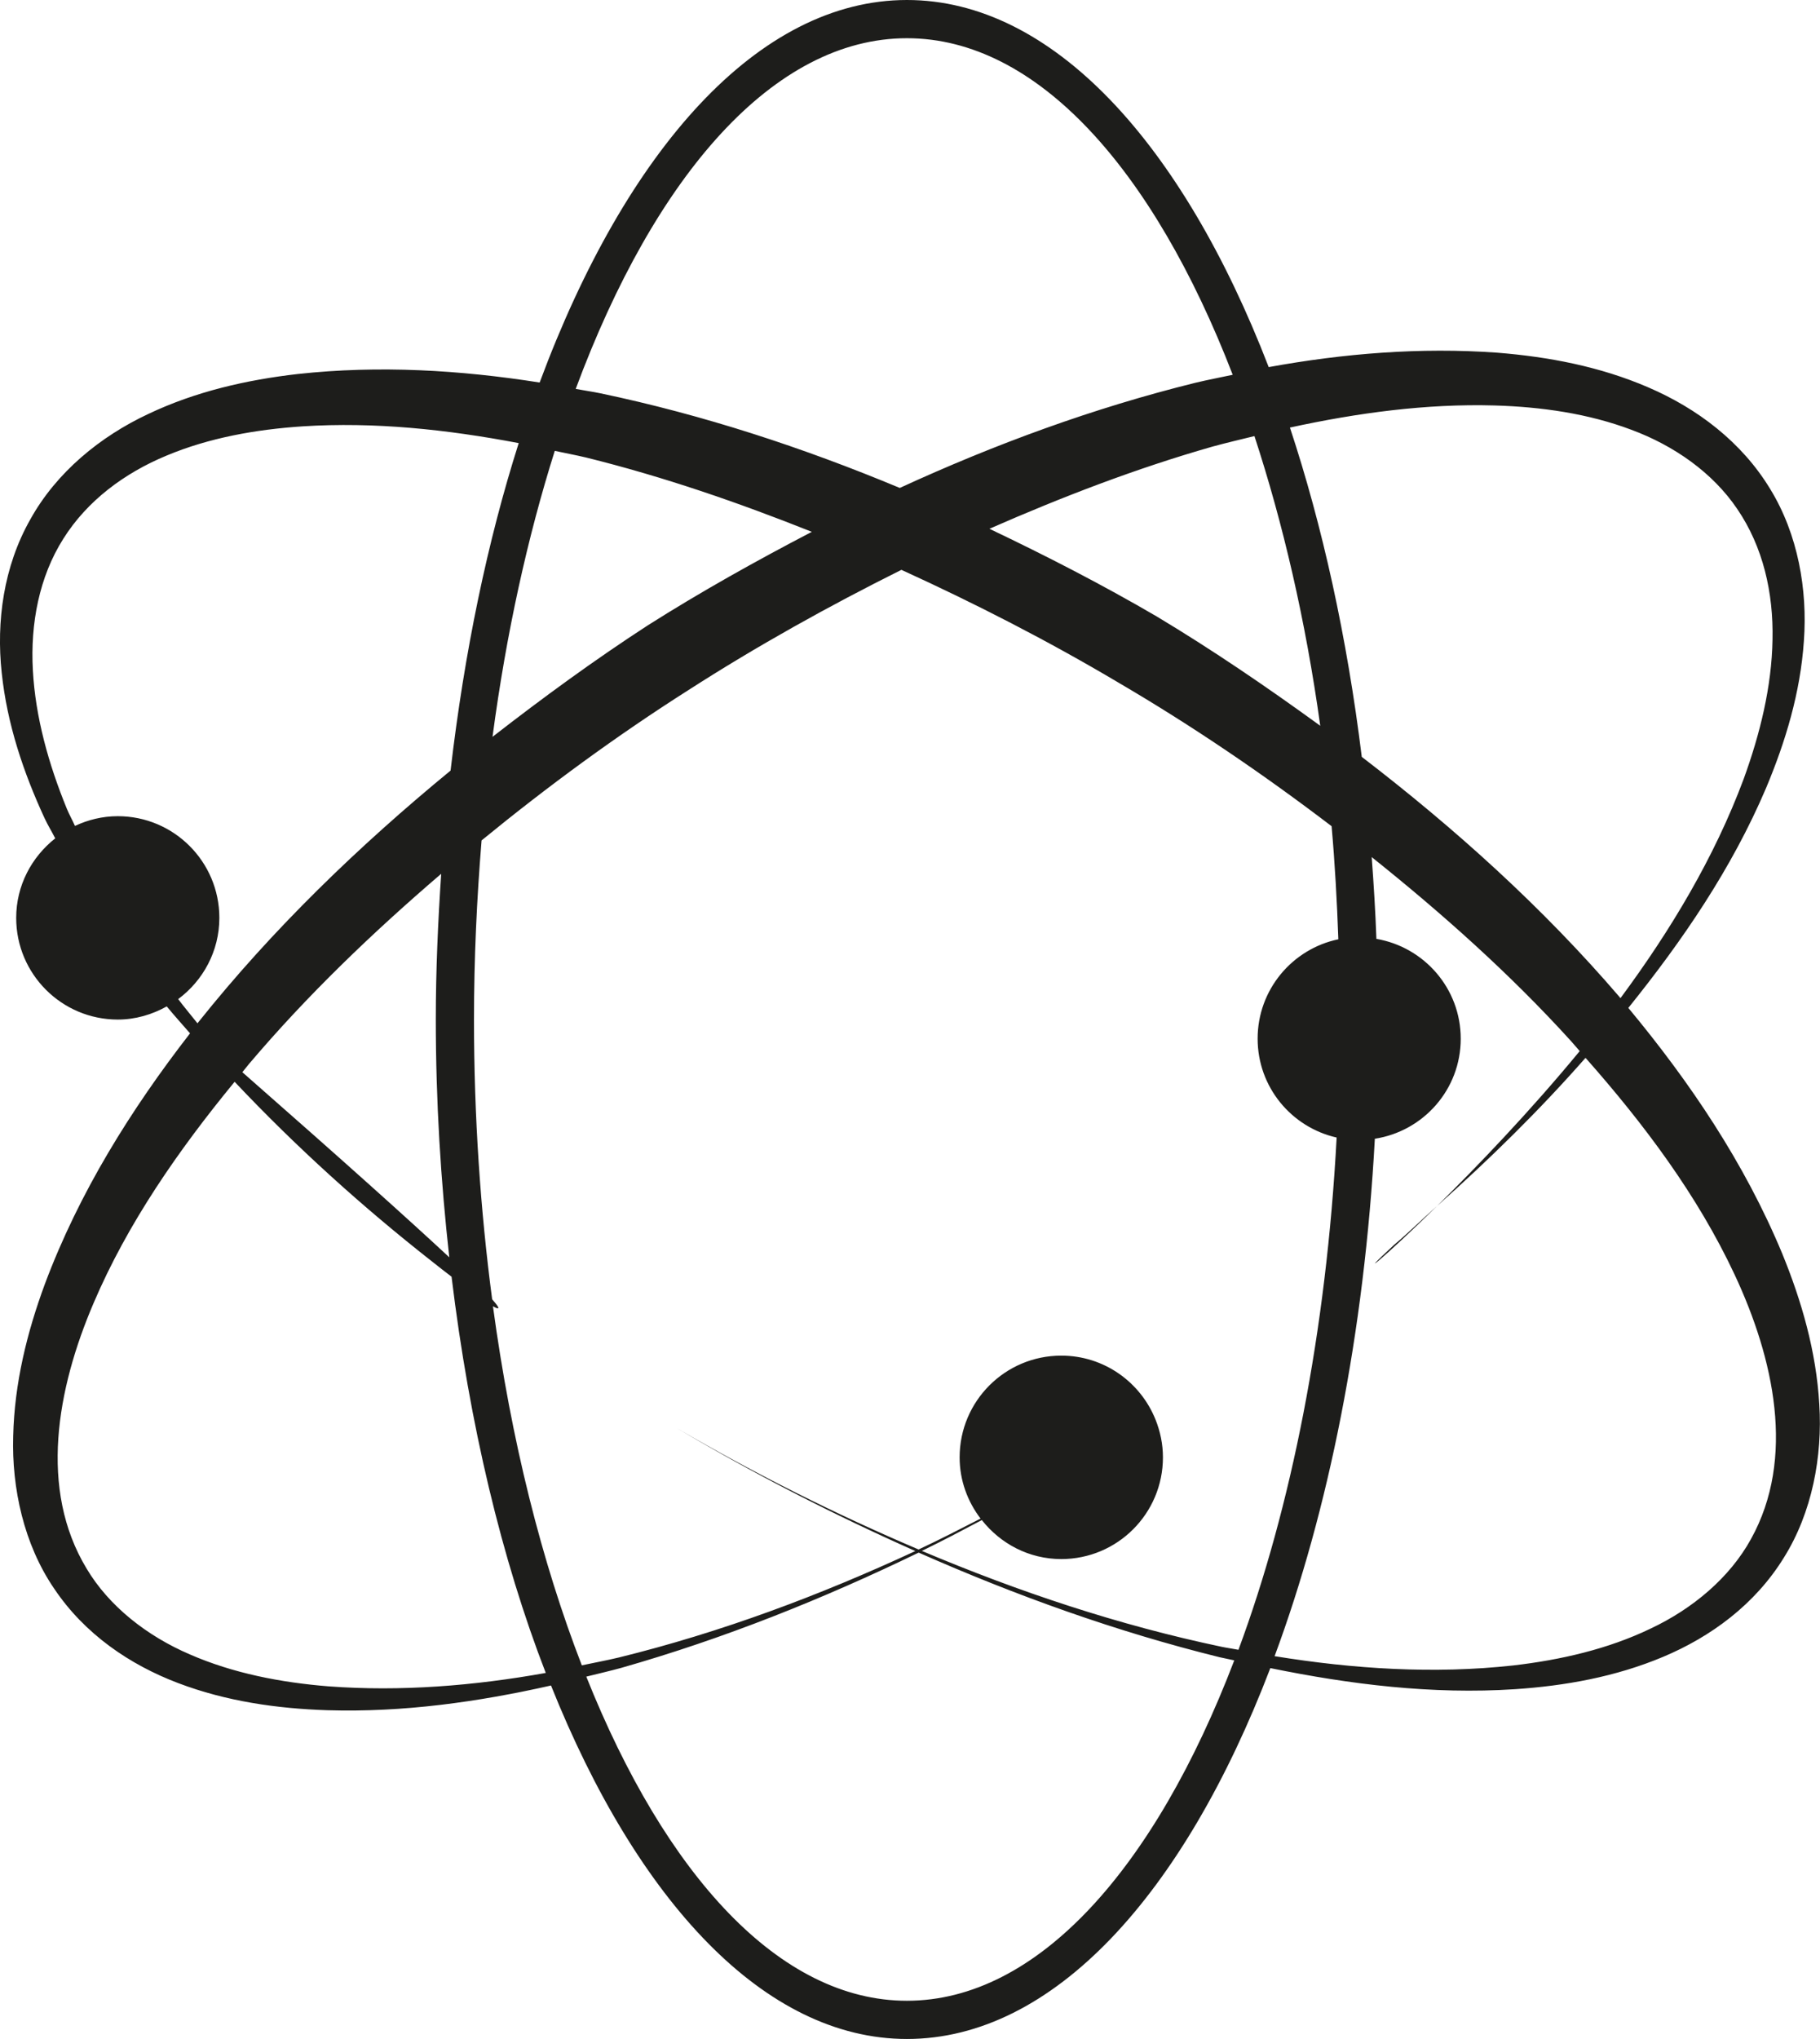 <?xml version="1.0" encoding="utf-8"?>
<!-- Generator: Adobe Illustrator 17.0.0, SVG Export Plug-In . SVG Version: 6.00 Build 0)  -->
<!DOCTYPE svg PUBLIC "-//W3C//DTD SVG 1.1//EN" "http://www.w3.org/Graphics/SVG/1.1/DTD/svg11.dtd">
<svg version="1.1" id="Capa_1" xmlns="http://www.w3.org/2000/svg" xmlns:xlink="http://www.w3.org/1999/xlink" x="0px" y="0px"
	 width="25.638px" height="28.704px" viewBox="0 0 25.638 28.704" enable-background="new 0 0 25.638 28.704" xml:space="preserve">
<path fill="#1D1D1B" d="M19.638,17.525c0.208-0.175,0.402-0.367,0.605-0.547C19.474,17.733,19.066,18.053,19.638,17.525z
	 M25.628,19.768c0.047,0.734-0.102,1.527-0.499,2.16c-0.408,0.662-1.032,1.116-1.702,1.397c-0.672,0.282-1.383,0.408-2.087,0.455
	c-1.167,0.076-2.319-0.067-3.445-0.297c-1.219,3.187-3.06,5.221-5.119,5.221c-2.002,0-3.796-1.935-5.014-4.976
	c-1.029,0.232-2.082,0.38-3.151,0.348c-0.703-0.023-1.422-0.124-2.101-0.382c-0.679-0.257-1.319-0.689-1.751-1.336
	c-0.421-0.618-0.595-1.406-0.573-2.141c0.017-0.744,0.195-1.461,0.445-2.138c0.484-1.294,1.215-2.461,2.046-3.532
	c-0.109-0.126-0.222-0.25-0.328-0.379c-0.205,0.114-0.438,0.185-0.69,0.185c-0.79,0-1.431-0.641-1.431-1.431
	c0-0.456,0.218-0.858,0.55-1.12c-0.048-0.095-0.104-0.184-0.149-0.281C0.332,10.879,0.1,10.195,0.024,9.47
	C-0.054,8.752,0.05,7.975,0.427,7.312c0.37-0.667,0.989-1.169,1.659-1.483c0.671-0.319,1.393-0.482,2.11-0.564
	c1.145-0.125,2.287-0.056,3.406,0.12C8.82,2.107,10.685,0,12.776,0c2.046,0,3.878,2.013,5.096,5.168
	c1.055-0.192,2.134-0.281,3.221-0.203c0.72,0.058,1.446,0.194,2.13,0.49c0.681,0.293,1.311,0.764,1.714,1.43
	c0.391,0.637,0.527,1.419,0.474,2.138c-0.049,0.727-0.259,1.418-0.532,2.069c-0.484,1.137-1.178,2.15-1.941,3.097
	c0.867,1.043,1.637,2.182,2.168,3.459C25.379,18.315,25.585,19.026,25.628,19.768z M18.171,6.019
	c0.458,1.383,0.804,2.948,1.012,4.636c1.314,1.008,2.549,2.119,3.635,3.385c0.003,0.004,0.006,0.008,0.009,0.012
	c0.709-0.957,1.324-1.983,1.735-3.084c0.232-0.637,0.396-1.302,0.407-1.964c0.014-0.661-0.133-1.305-0.497-1.839
	c-0.346-0.512-0.892-0.893-1.492-1.115c-0.605-0.228-1.267-0.323-1.928-0.342C20.092,5.681,19.124,5.812,18.171,6.019z
	 M13.831,21.399c-0.28,0.148-0.56,0.296-0.845,0.434c1.367,0.577,2.777,1.047,4.228,1.351c0.077,0.016,0.155,0.026,0.232,0.041
	c0.743-2.001,1.238-4.485,1.383-7.211c-0.637-0.144-1.113-0.711-1.113-1.392c0-0.689,0.488-1.264,1.137-1.399
	c-0.019-0.539-0.049-1.072-0.095-1.592c-0.962-0.733-1.967-1.416-3.007-2.024c-0.988-0.586-2.011-1.11-3.053-1.585
	c-1.027,0.512-2.032,1.071-2.999,1.692c-1.011,0.642-1.985,1.356-2.915,2.117c-0.067,0.819-0.107,1.659-0.107,2.521
	c0,1.37,0.091,2.69,0.256,3.94c0.119,0.132,0.109,0.154,0.011,0.097c0.256,1.891,0.689,3.603,1.252,5.055
	c0.174-0.037,0.348-0.069,0.52-0.11c1.44-0.354,2.832-0.874,4.178-1.499c-1.153-0.512-2.278-1.089-3.361-1.731
	c1.097,0.641,2.237,1.212,3.407,1.709c0.294-0.137,0.583-0.287,0.873-0.435c-0.183-0.24-0.295-0.537-0.295-0.862
	c0-0.791,0.641-1.432,1.432-1.432c0.604,0,1.118,0.375,1.329,0.904c0.002-0.001,0.004-0.002,0.005-0.003
	c-0.002,0.001-0.004,0.002-0.005,0.003c0.065,0.164,0.103,0.341,0.103,0.528c0,0.791-0.641,1.432-1.432,1.432
	C14.494,21.948,14.093,21.731,13.831,21.399z M6.139,14.352c0-0.698,0.031-1.379,0.076-2.051c-0.967,0.828-1.89,1.712-2.71,2.68
	c-0.031,0.037-0.06,0.076-0.091,0.113c1.441,1.264,2.368,2.097,2.915,2.606C6.209,16.624,6.139,15.507,6.139,14.352z M9.123,8.805
	c0.748-0.474,1.524-0.907,2.313-1.318C10.397,7.073,9.34,6.709,8.257,6.441C8.11,6.406,7.962,6.379,7.815,6.347
	C7.432,7.56,7.132,8.913,6.938,10.373C7.646,9.823,8.371,9.293,9.123,8.805z M18.598,10.217c-0.206-1.486-0.526-2.855-0.927-4.078
	c-0.198,0.049-0.398,0.095-0.594,0.149c-1.072,0.306-2.115,0.707-3.139,1.156c0.802,0.382,1.592,0.788,2.356,1.234
	C17.086,9.153,17.85,9.674,18.598,10.217z M8.11,5.475c0.116,0.022,0.234,0.038,0.349,0.062c1.45,0.304,2.856,0.765,4.216,1.332
	c1.339-0.615,2.728-1.126,4.167-1.481c0.173-0.042,0.349-0.074,0.523-0.112c-1.119-2.897-2.759-4.738-4.589-4.738
	C10.905,0.538,9.229,2.461,8.11,5.475z M2.782,14.406c0.003-0.004,0.006-0.008,0.009-0.012c1.052-1.318,2.262-2.483,3.556-3.546
	c0.195-1.671,0.52-3.229,0.96-4.61c-1.01-0.192-2.032-0.301-3.044-0.236c-0.662,0.044-1.32,0.162-1.915,0.411
	C1.753,6.659,1.227,7.05,0.891,7.586C0.553,8.12,0.426,8.778,0.463,9.436c0.036,0.66,0.221,1.32,0.478,1.948
	c0.034,0.083,0.079,0.161,0.115,0.243c0.184-0.086,0.387-0.137,0.603-0.137c0.79,0,1.431,0.641,1.431,1.431
	c0,0.47-0.23,0.884-0.58,1.144C2.598,14.182,2.692,14.292,2.782,14.406z M7.688,23.551c-0.62-1.6-1.075-3.5-1.327-5.578
	c-0.088-0.067-0.177-0.136-0.267-0.208c-0.989-0.775-1.924-1.62-2.789-2.536c-0.791,0.962-1.508,1.992-1.989,3.121
	c-0.514,1.202-0.772,2.615-0.096,3.732c0.315,0.53,0.852,0.95,1.454,1.208c0.607,0.265,1.28,0.396,1.957,0.45
	C5.645,23.815,6.673,23.733,7.688,23.551z M17.387,23.374c-0.069-0.016-0.138-0.028-0.206-0.044c-1.458-0.36-2.87-0.868-4.24-1.473
	c-1.348,0.653-2.742,1.21-4.187,1.622c-0.163,0.045-0.33,0.083-0.495,0.124c1.117,2.794,2.725,4.563,4.516,4.563
	C14.617,28.166,16.267,26.303,17.387,23.374z M24.434,17.941c-0.521-1.112-1.273-2.116-2.099-3.049
	c-0.652,0.742-1.356,1.431-2.092,2.086c0.558-0.548,1.305-1.326,2.01-2.181c-0.043-0.048-0.083-0.098-0.127-0.146
	c-0.854-0.94-1.809-1.791-2.803-2.585c0.028,0.38,0.052,0.762,0.066,1.151c0.674,0.116,1.188,0.699,1.188,1.406
	c0,0.715-0.526,1.302-1.21,1.408c-0.148,2.737-0.653,5.238-1.412,7.284c1.115,0.181,2.247,0.253,3.358,0.131
	c0.675-0.078,1.342-0.232,1.938-0.519c0.594-0.279,1.116-0.718,1.414-1.26C25.299,20.527,24.989,19.125,24.434,17.941z"/>
</svg>
